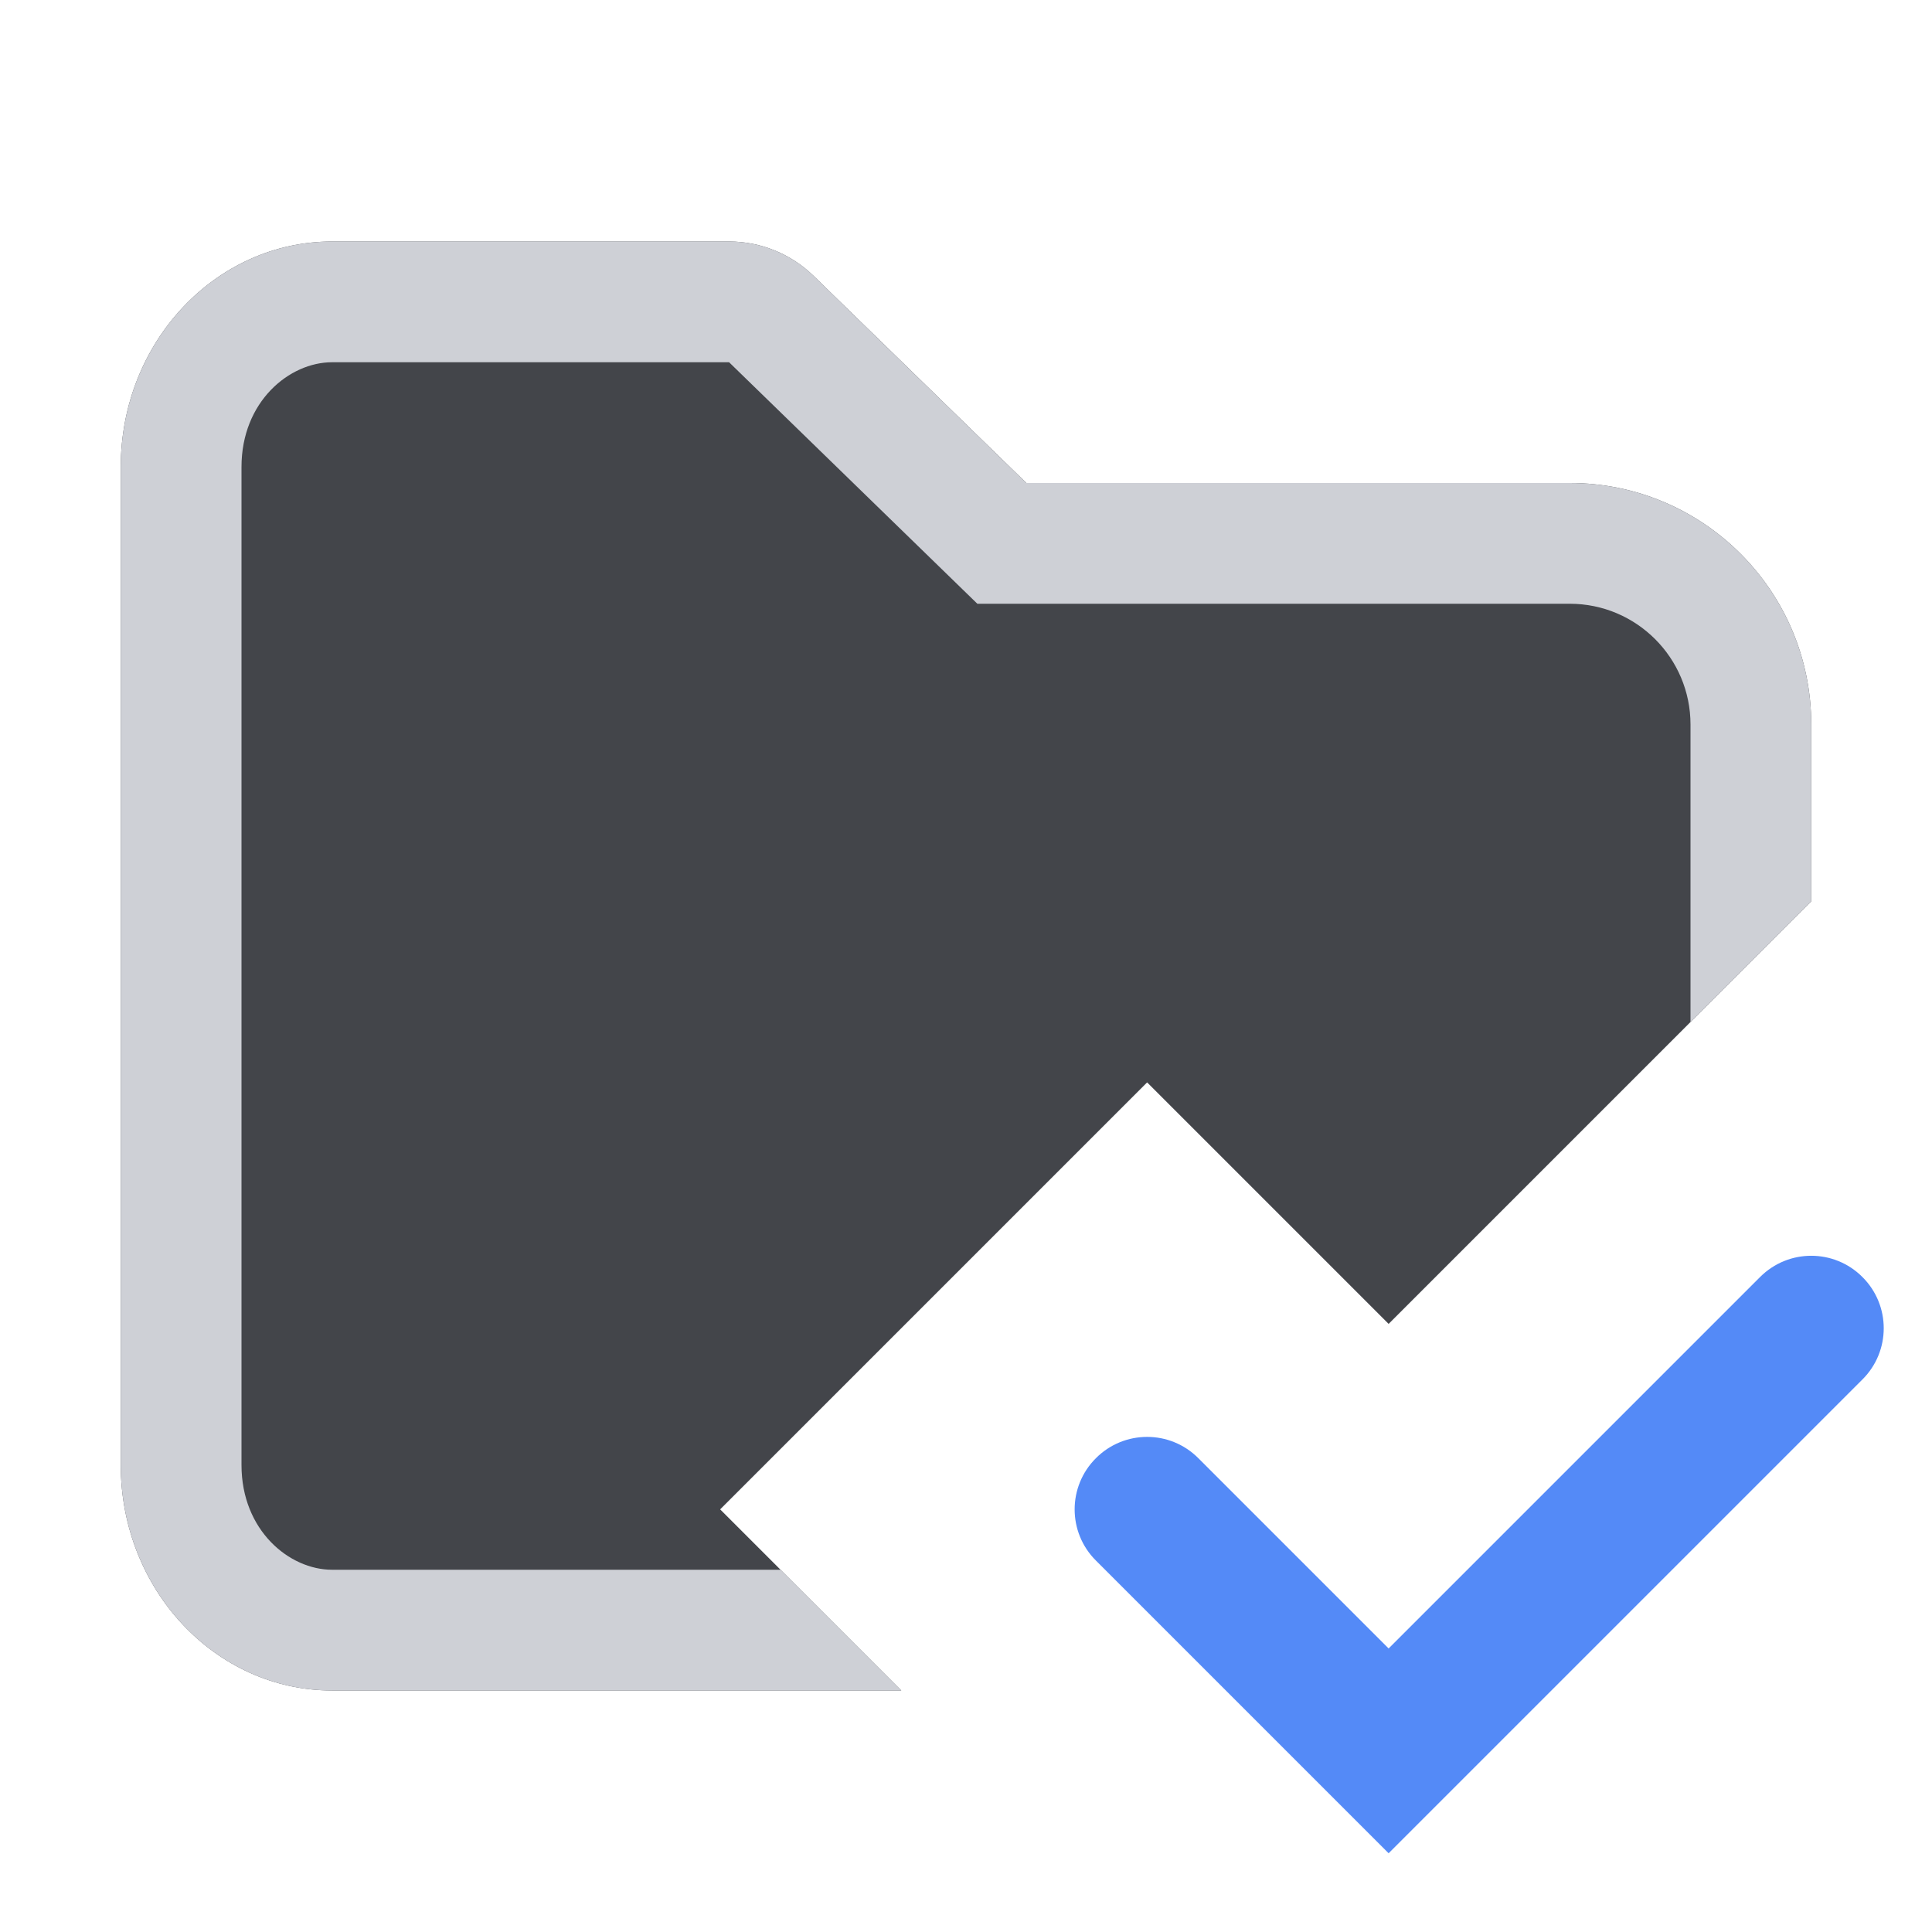 <!-- Copyright 2000-2022 JetBrains s.r.o. and contributors. Use of this source code is governed by the Apache 2.0 license. -->
<svg width="16" height="16" viewBox="0 0 16 16" fill="none" xmlns="http://www.w3.org/2000/svg">
<path fill-rule="evenodd" clip-rule="evenodd" d="M1 3.867C1 2.836 1.784 2 2.75 2H6.038C6.299 2 6.549 2.102 6.736 2.283L8.5 4L13 4C14.105 4 15 4.895 15 6V7.464L11.5 10.964L9.5 8.964L5.964 12.5L7.464 14H2.75C1.784 14 1 13.164 1 12.133V3.867Z" fill="#43454A"/>
<path fill-rule="evenodd" clip-rule="evenodd" d="M6.038 3L8.094 5H13C13.552 5 14 5.448 14 6V8.464L15 7.464V6C15 4.895 14.105 4 13 4L8.5 4L6.736 2.283C6.549 2.102 6.299 2 6.038 2H2.75C1.784 2 1 2.836 1 3.867V12.133C1 13.164 1.784 14 2.75 14H7.464L6.464 13H2.75C2.396 13 2 12.674 2 12.133V3.867C2 3.326 2.396 3 2.75 3H6.038Z" fill="#CED0D6"/>
<path d="M9.924 12.076C9.69 11.841 9.31 11.841 9.076 12.076C8.841 12.31 8.841 12.69 9.076 12.924L9.924 12.076ZM11.5 14.5L11.076 14.924L11.5 15.348L11.924 14.924L11.5 14.5ZM15.424 11.424C15.659 11.19 15.659 10.81 15.424 10.576C15.19 10.341 14.81 10.341 14.576 10.576L15.424 11.424ZM9.076 12.924L11.076 14.924L11.924 14.076L9.924 12.076L9.076 12.924ZM11.924 14.924L15.424 11.424L14.576 10.576L11.076 14.076L11.924 14.924Z" fill="#548AF7"/>
</svg>

